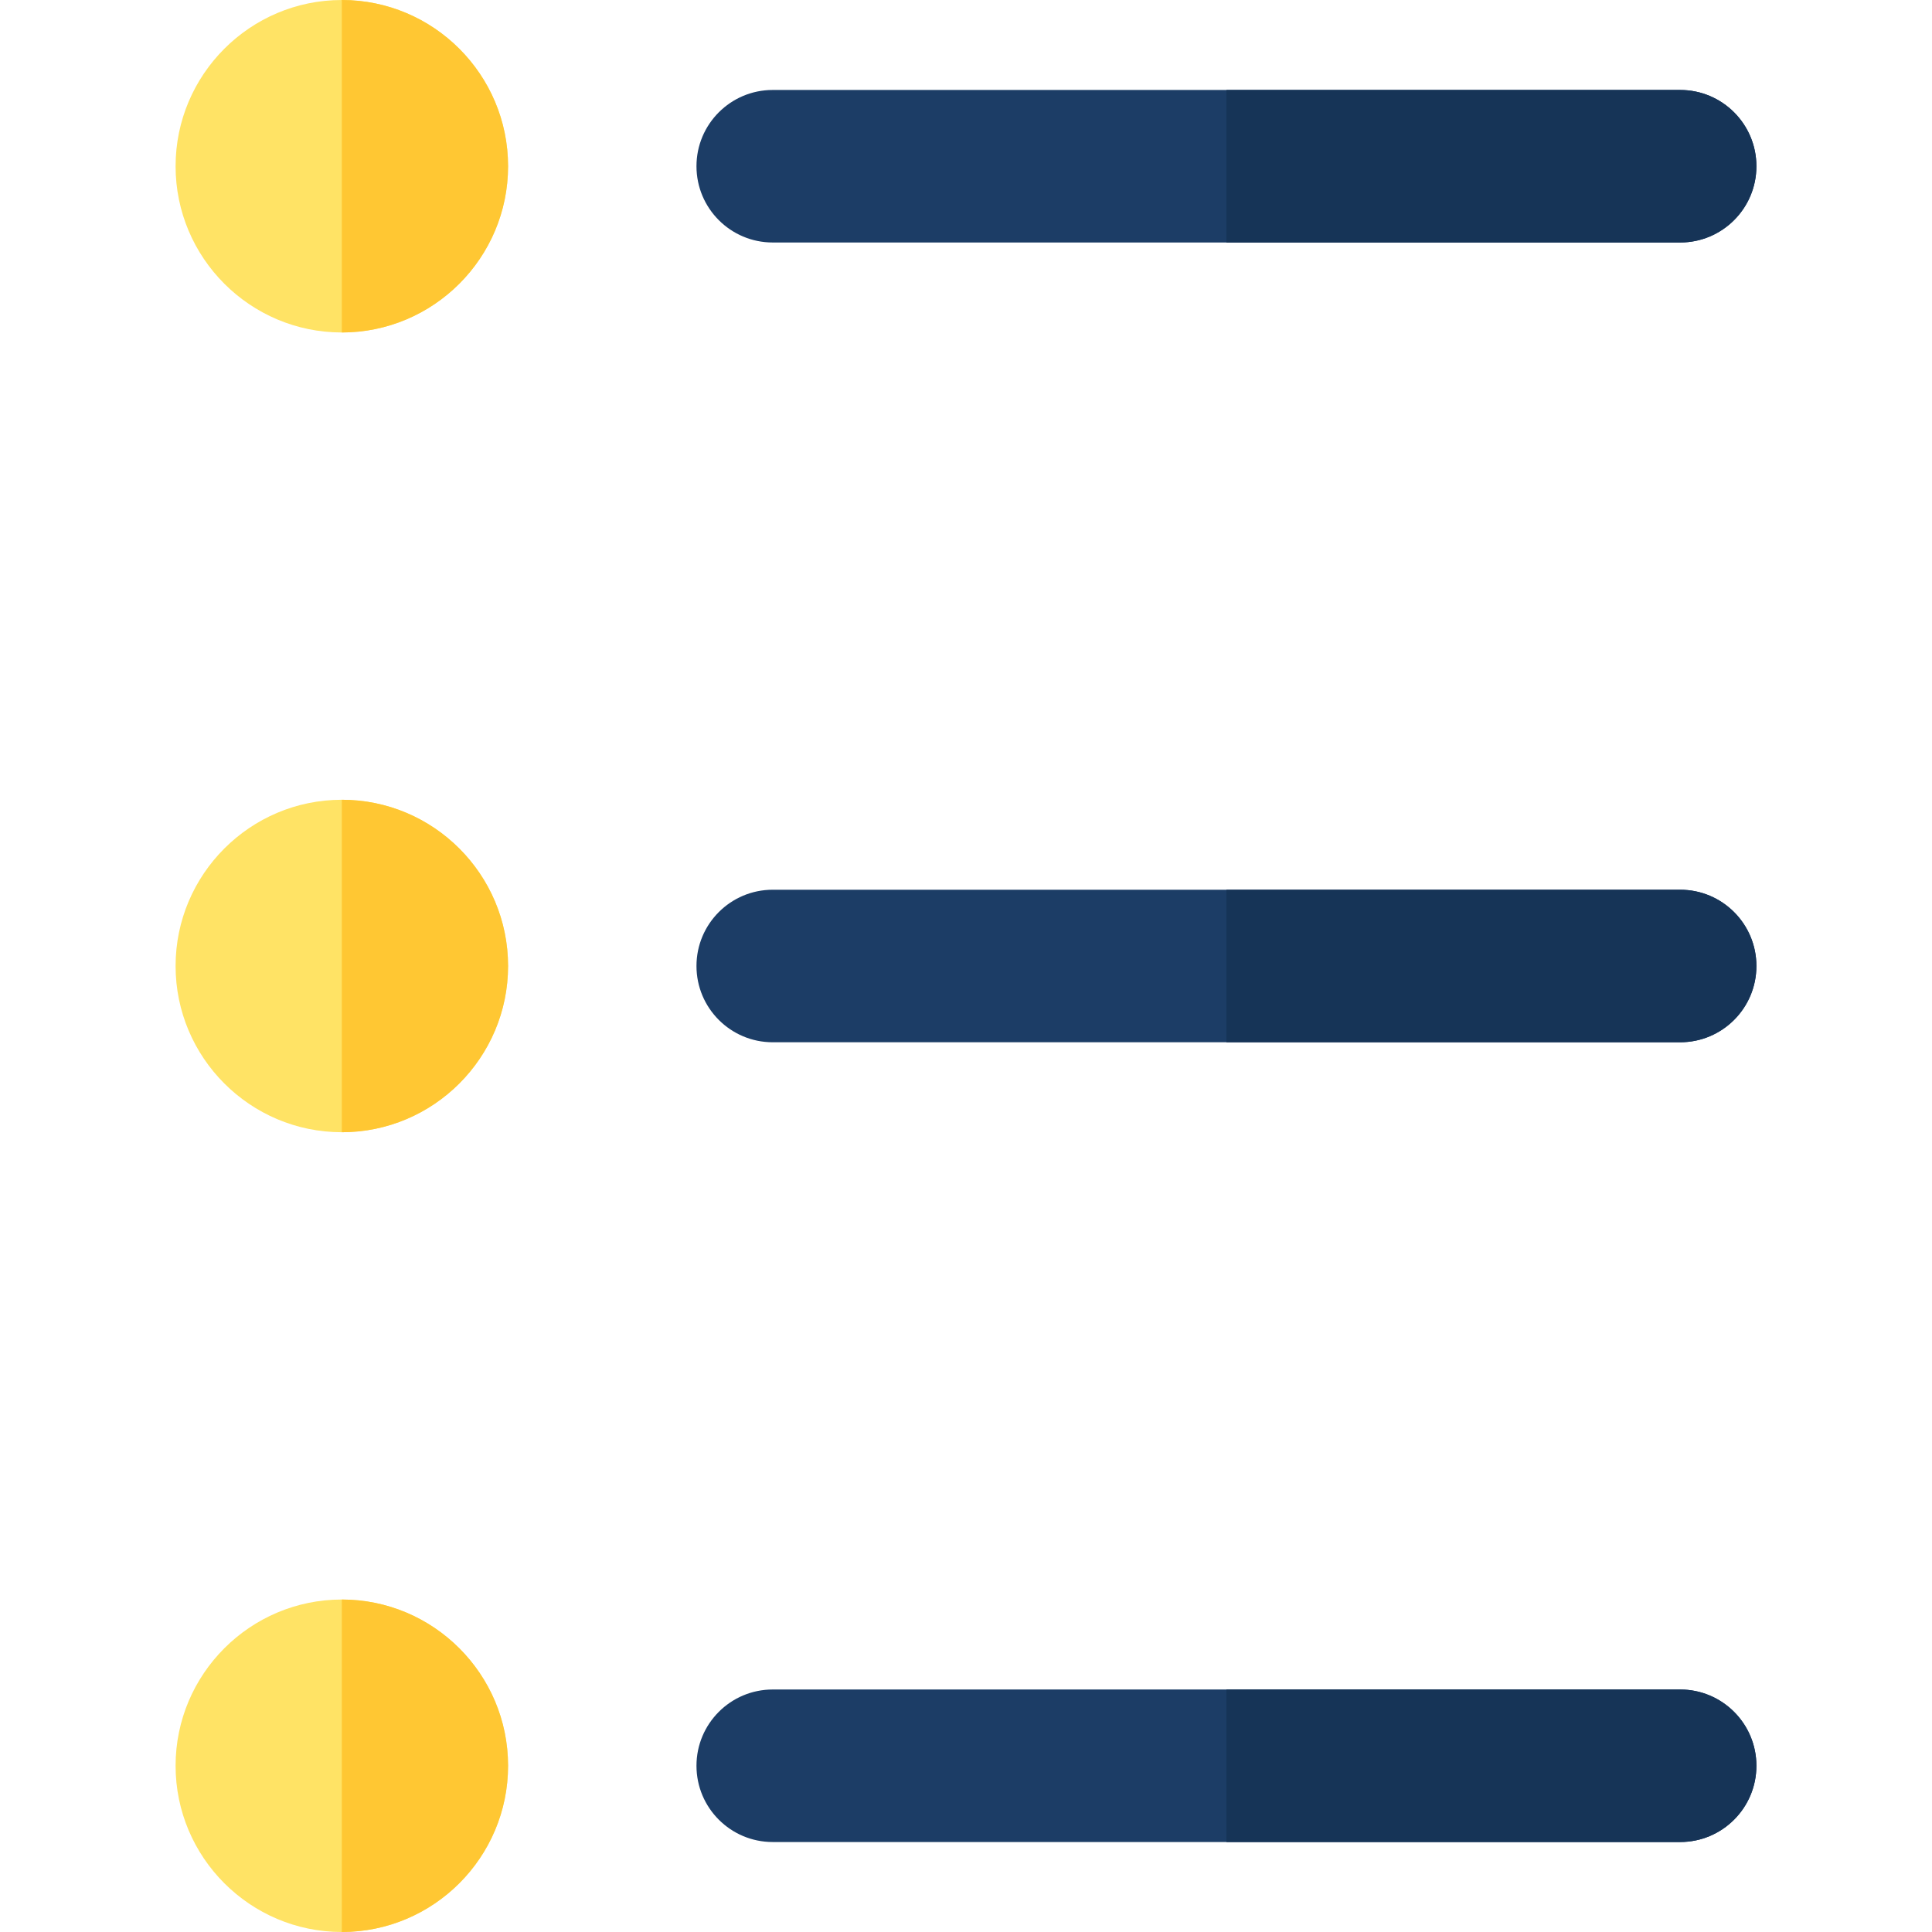 <?xml version="1.0" encoding="iso-8859-1"?>
<!-- Generator: Adobe Illustrator 19.0.0, SVG Export Plug-In . SVG Version: 6.00 Build 0)  -->
<svg xmlns="http://www.w3.org/2000/svg" xmlns:xlink="http://www.w3.org/1999/xlink" version="1.1" id="Layer_1" x="0px" y="0px" viewBox="0 0 512 512" style="enable-background:new 0 0 512 512;" xml:space="preserve">
<g>
	<path style="fill:#1C3D66;" d="M445.257,64.264H204.784c-11.162,0-20.211-9.049-20.211-20.211s9.049-20.211,20.211-20.211h240.473   c11.162,0,20.211,9.049,20.211,20.211S456.418,64.264,445.257,64.264z"/>
	<path style="fill:#1C3D66;" d="M445.257,276.211H204.784c-11.162,0-20.211-9.049-20.211-20.211   c0-11.162,9.049-20.211,20.211-20.211h240.473c11.162,0,20.211,9.049,20.211,20.211   C465.467,267.162,456.418,276.211,445.257,276.211z"/>
	<path style="fill:#1C3D66;" d="M445.257,488.157H204.784c-11.162,0-20.211-9.049-20.211-20.211s9.049-20.211,20.211-20.211h240.473   c11.162,0,20.211,9.049,20.211,20.211S456.418,488.157,445.257,488.157z"/>
</g>
<g>
	<path style="fill:#FFE365;" d="M90.588,88.11c-24.292,0-44.055-19.763-44.055-44.055S66.296,0,90.588,0   s44.055,19.762,44.055,44.054S114.881,88.11,90.588,88.11z"/>
	<path style="fill:#FFE365;" d="M90.588,300.054c-24.292,0-44.055-19.763-44.055-44.054c0-24.29,19.763-44.054,44.055-44.054   S134.643,231.71,134.643,256C134.643,280.29,114.881,300.054,90.588,300.054z"/>
	<path style="fill:#FFE365;" d="M90.588,512c-24.292,0-44.055-19.762-44.055-44.054c0-24.292,19.763-44.055,44.055-44.055   s44.054,19.763,44.054,44.055C134.641,492.238,114.881,512,90.588,512z"/>
</g>
<g>
	<path style="fill:#163457;" d="M445.257,23.843H325.02v40.421h120.236c11.162,0,20.211-9.049,20.211-20.211   S456.418,23.843,445.257,23.843z"/>
	<path style="fill:#163457;" d="M445.257,235.789H325.02v40.421h120.236c11.162,0,20.211-9.049,20.211-20.211   C465.467,244.838,456.418,235.789,445.257,235.789z"/>
	<path style="fill:#163457;" d="M445.257,447.736H325.02v40.421h120.236c11.162,0,20.211-9.049,20.211-20.211   S456.418,447.736,445.257,447.736z"/>
</g>
<g>
	<path style="fill:#FFC733;" d="M90.588,0L90.588,0v88.11l0,0c24.292,0,44.054-19.763,44.054-44.055S114.881,0,90.588,0z"/>
	<path style="fill:#FFC733;" d="M90.588,211.946L90.588,211.946v88.108l0,0c24.292,0,44.054-19.763,44.054-44.054   S114.881,211.946,90.588,211.946z"/>
	<path style="fill:#FFC733;" d="M90.588,423.89L90.588,423.89V512l0,0c24.292,0,44.054-19.762,44.054-44.054   C134.641,443.655,114.881,423.89,90.588,423.89z"/>
</g>
<g>
</g>
<g>
</g>
<g>
</g>
<g>
</g>
<g>
</g>
<g>
</g>
<g>
</g>
<g>
</g>
<g>
</g>
<g>
</g>
<g>
</g>
<g>
</g>
<g>
</g>
<g>
</g>
<g>
</g>
</svg>
